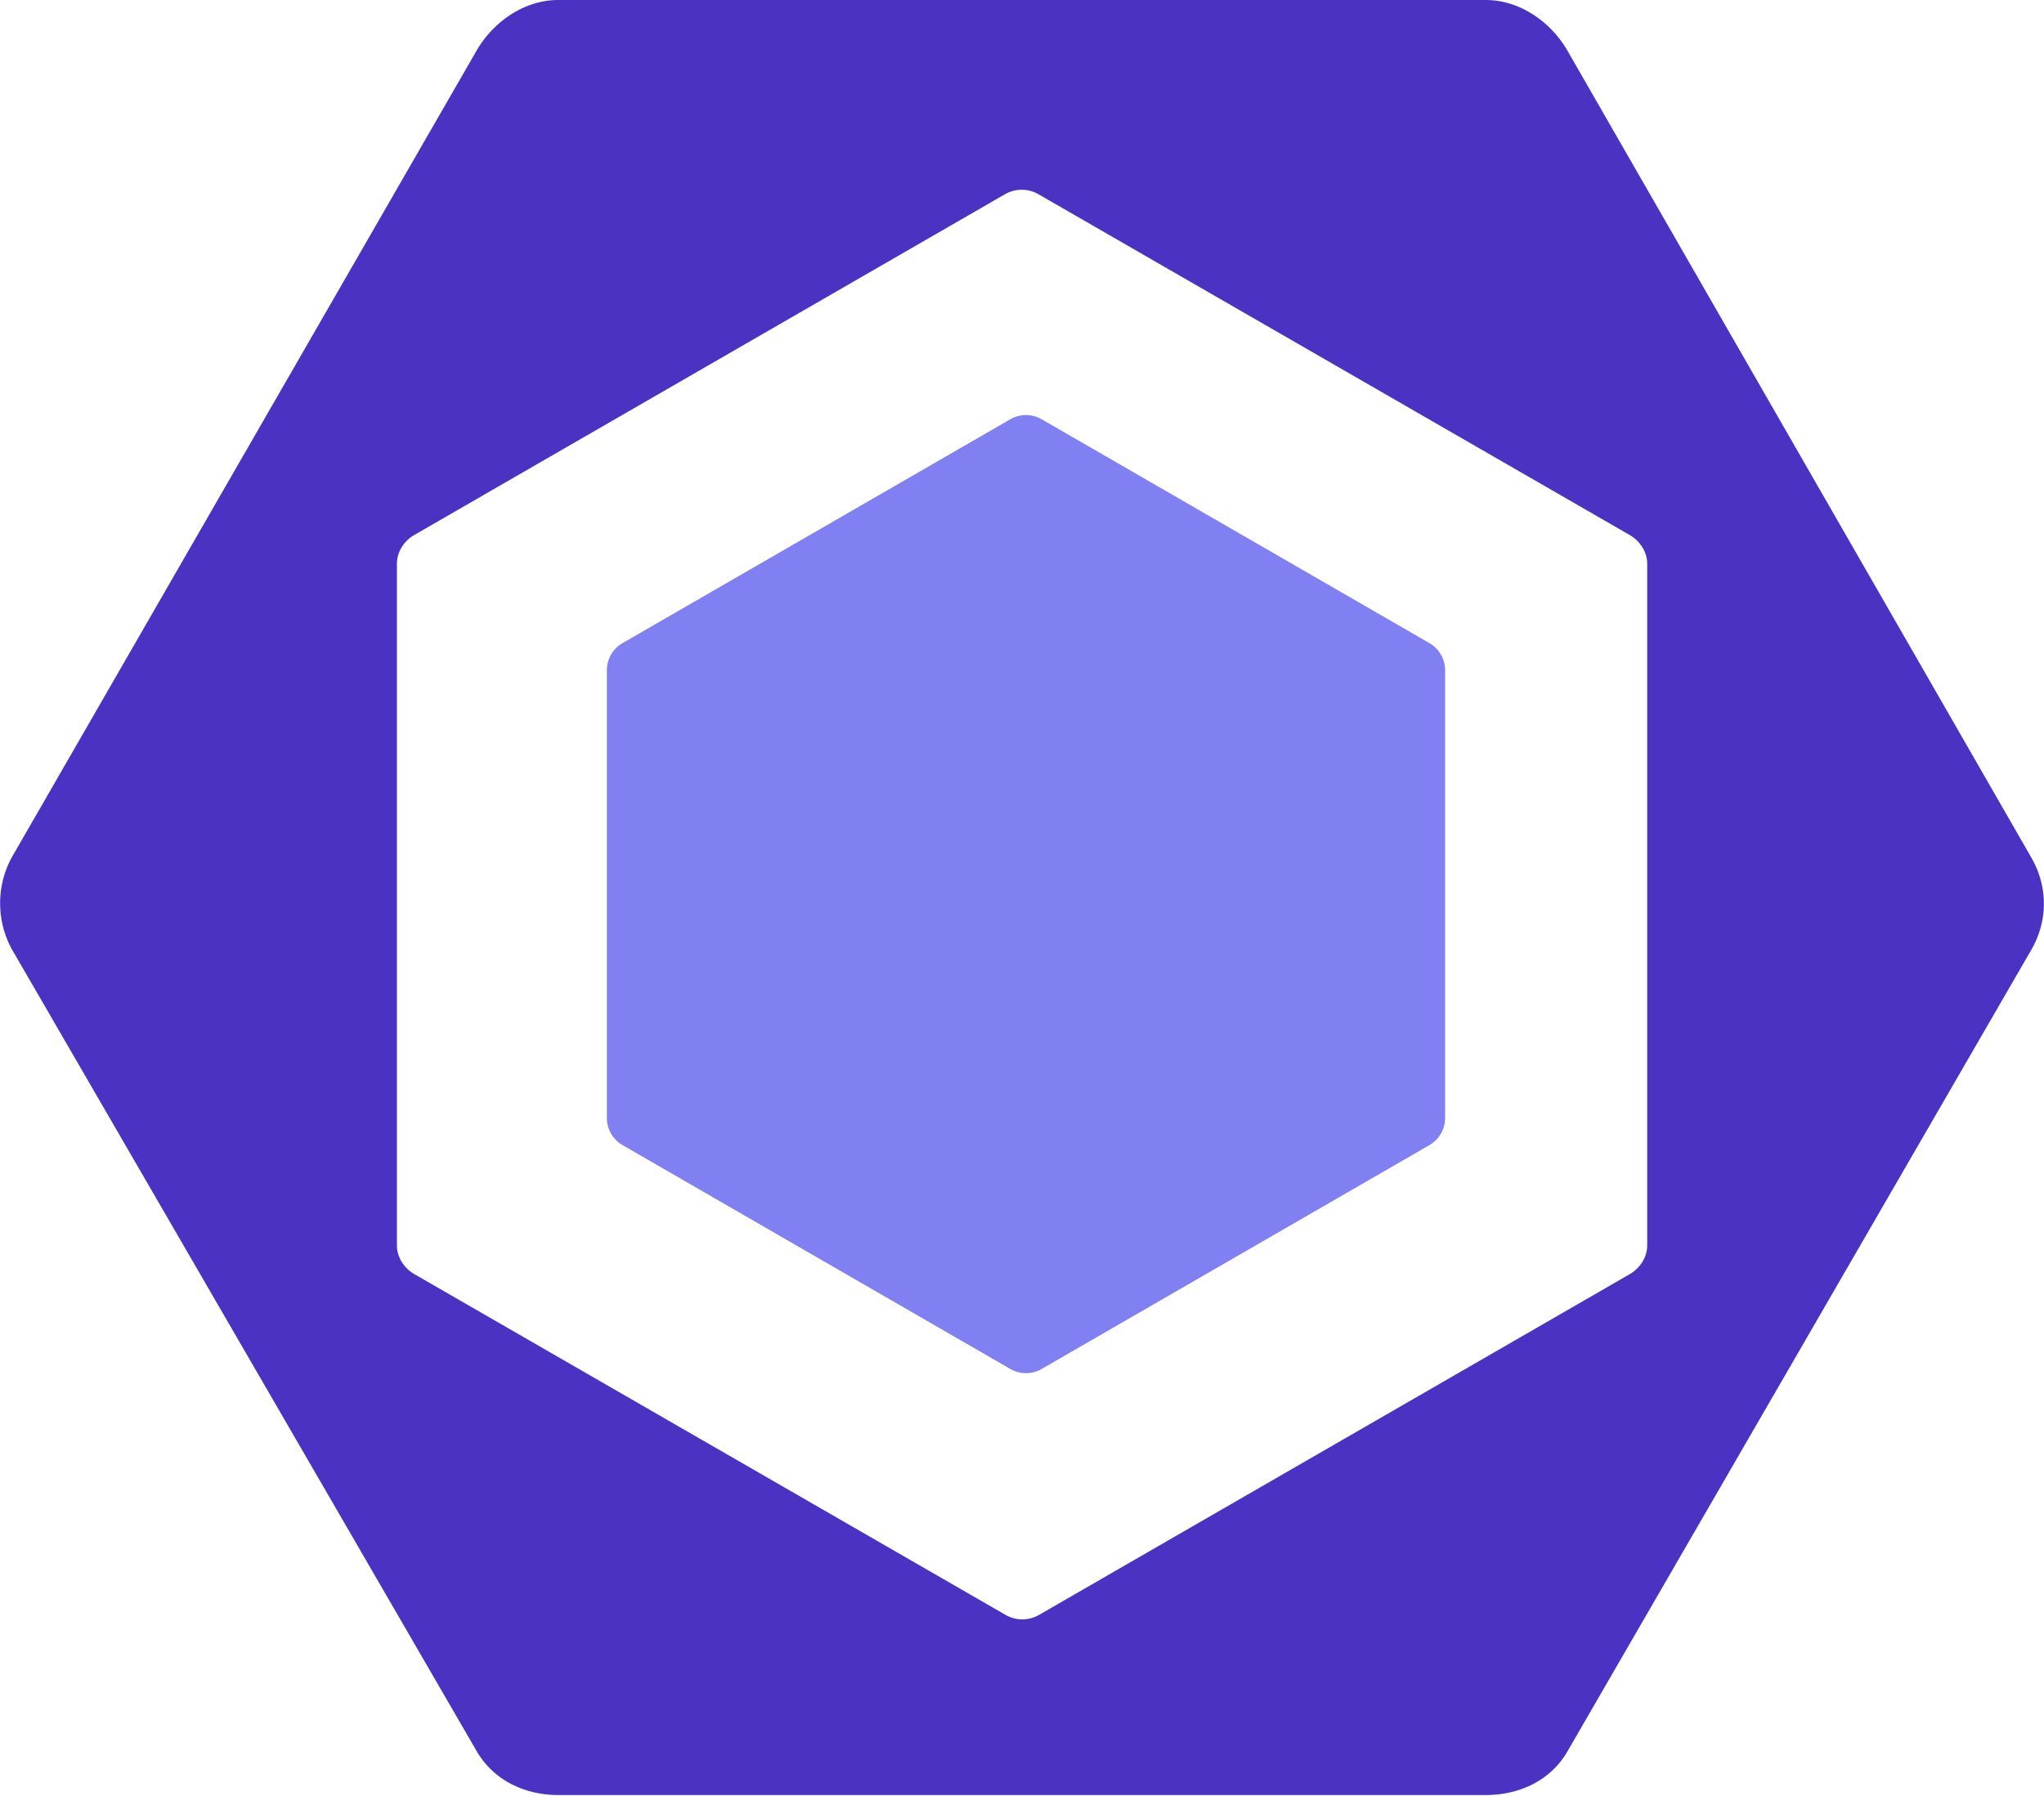 <svg xmlns="http://www.w3.org/2000/svg" width="2500" height="2197" preserveAspectRatio="xMidYMid" viewBox="0 0 256 225"><path fill="#8080F2" d="M77.965 80.568l48.57-28.042a3.929 3.929 0 013.93 0l48.57 28.042A3.932 3.932 0 01181 83.971v56.084c0 1.403-.75 2.7-1.965 3.403l-48.57 28.042a3.929 3.929 0 01-3.93 0l-48.57-28.042A3.931 3.931 0 0176 140.055V83.97c.001-1.404.75-2.7 1.965-3.403"/><path fill="#4B32C3" d="M254.417 107.417L196.323 6.35C194.213 2.696 190.315 0 186.095 0H69.906c-4.22 0-8.12 2.696-10.23 6.35L1.583 107.194c-2.11 3.655-2.11 8.268 0 11.923l58.093 100.239c2.11 3.654 6.01 5.522 10.23 5.522h116.188c4.22 0 8.119-1.812 10.228-5.467l58.094-100.402c2.112-3.653 2.112-7.938 0-11.592zm-48.105 48.6c0 1.485-.894 2.86-2.182 3.604l-73.999 42.693a4.21 4.21 0 01-4.186 0l-74.056-42.693c-1.287-.744-2.188-2.118-2.188-3.605V70.628c0-1.487.888-2.86 2.176-3.604l73.995-42.694a4.202 4.202 0 014.185 0l74.06 42.694c1.289.744 2.195 2.117 2.195 3.604v85.388z"/></svg>